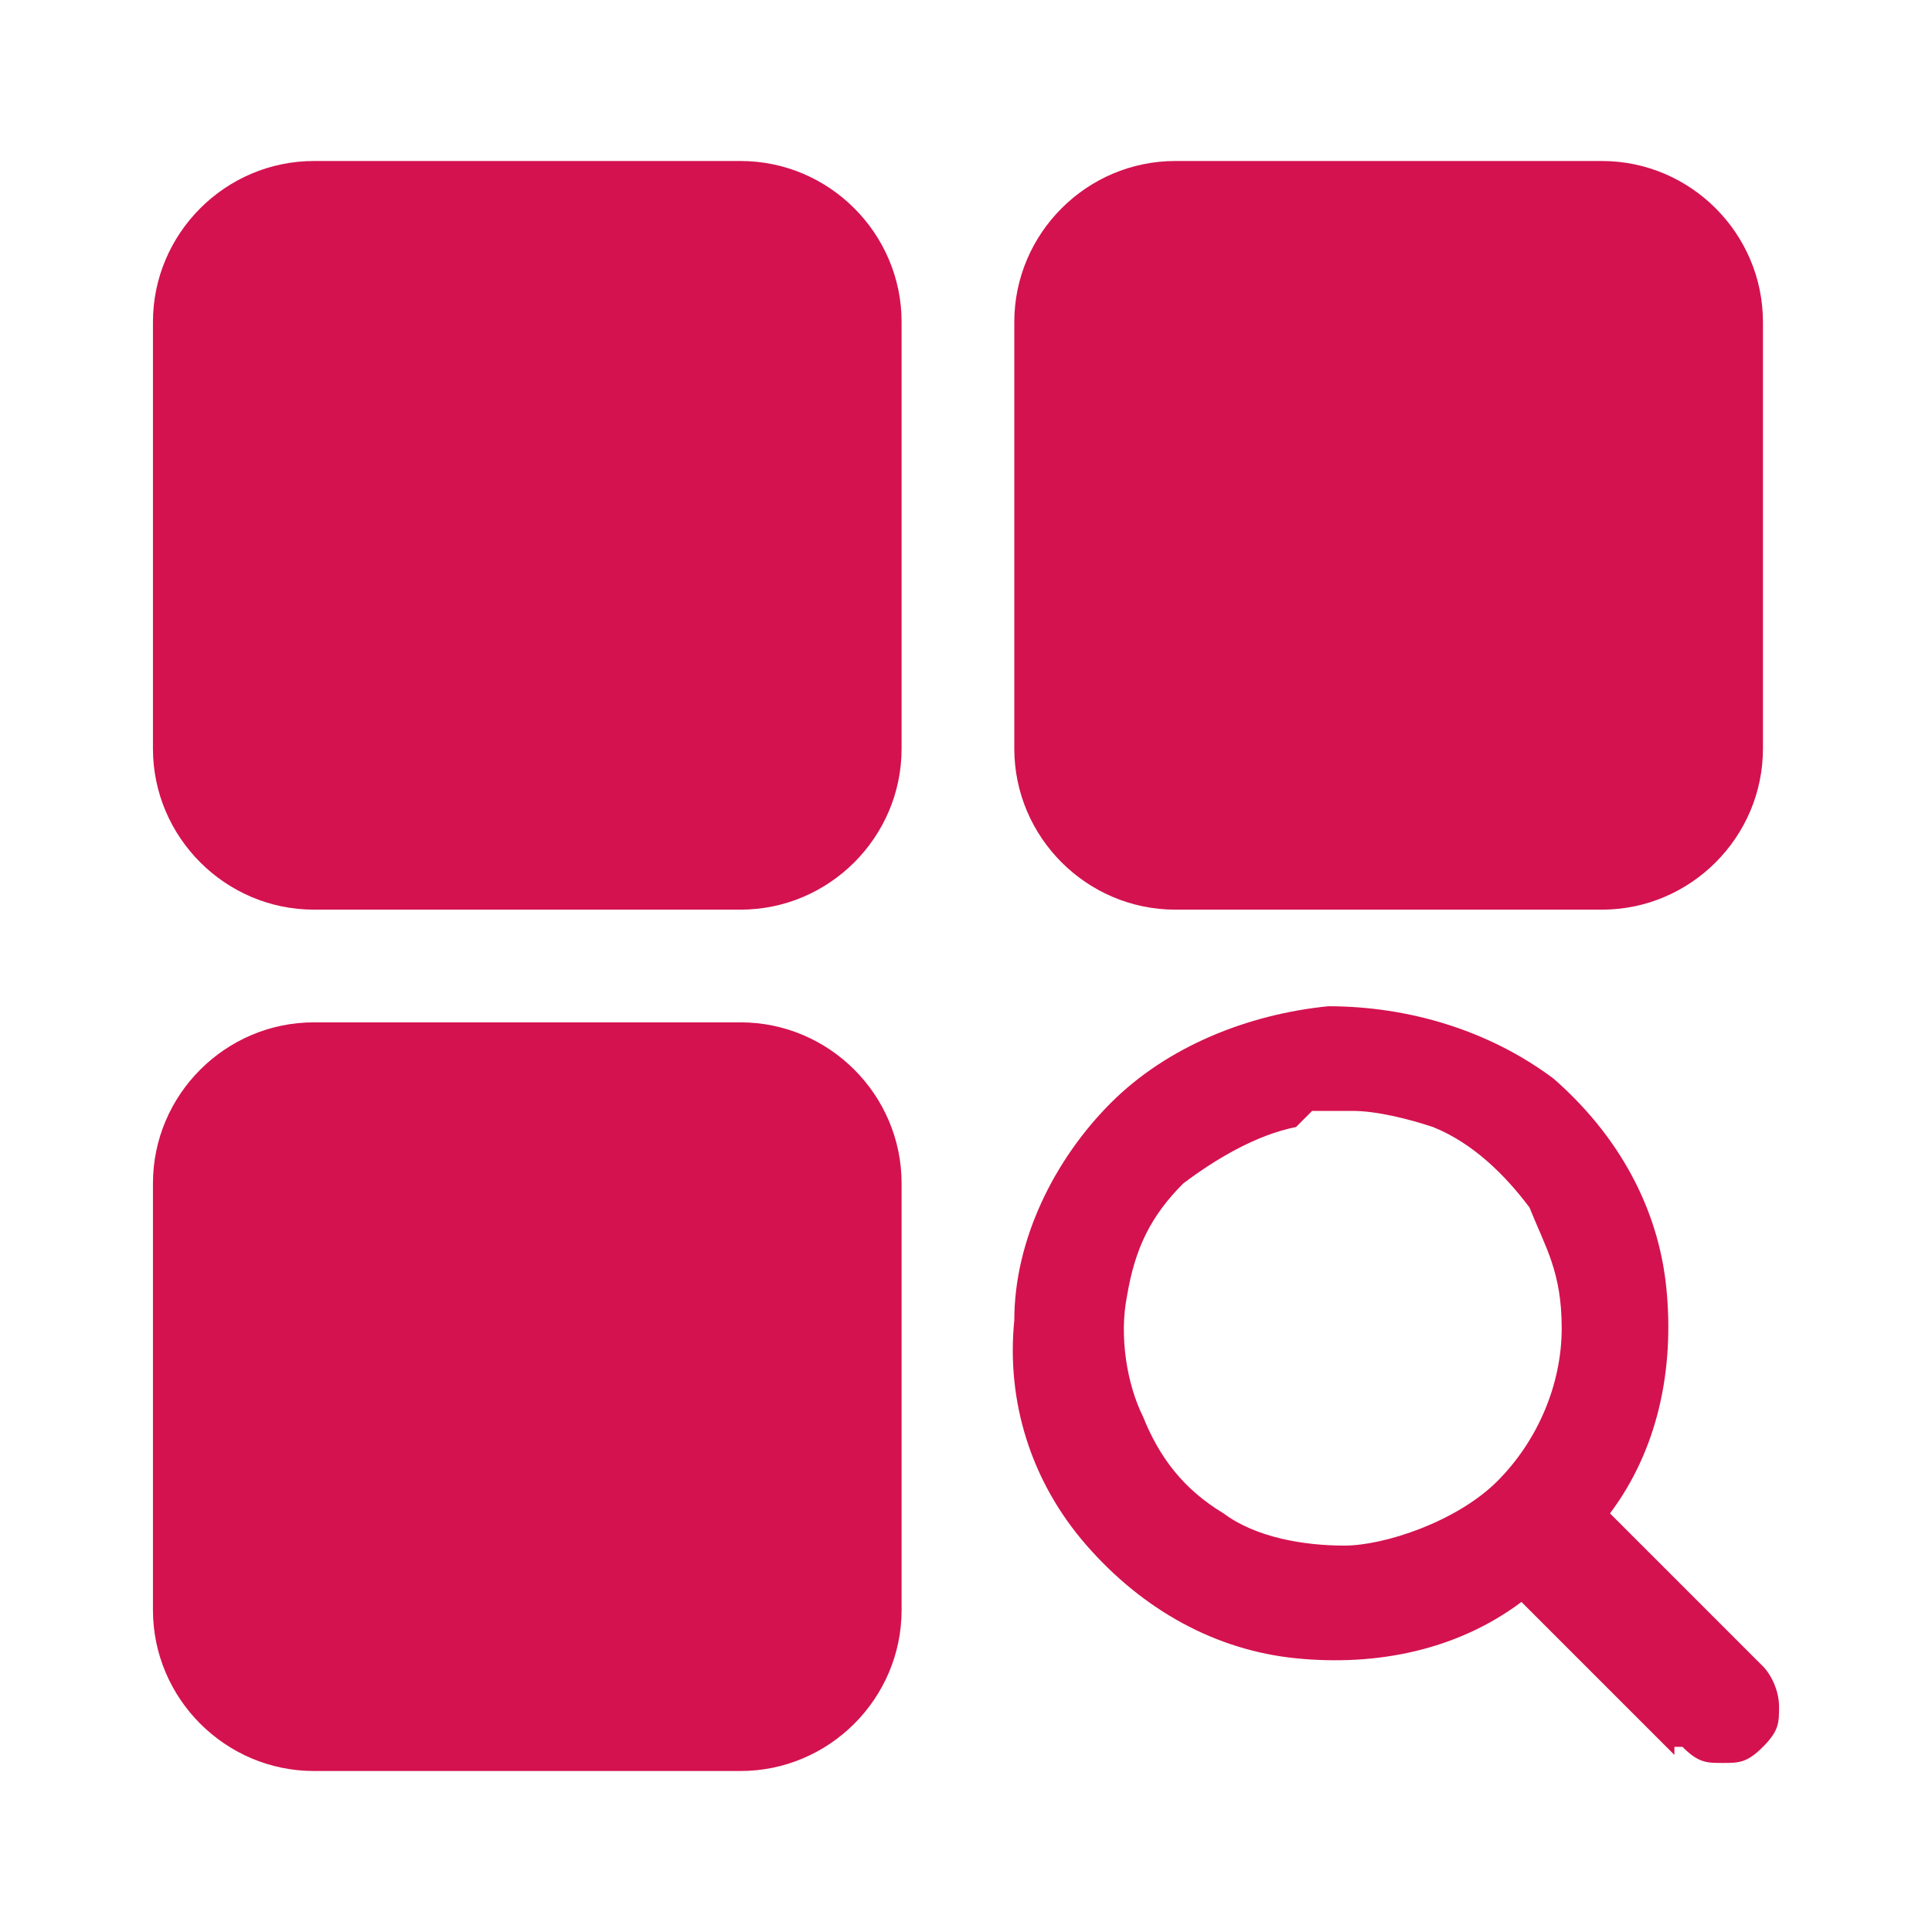 <?xml version="1.0" encoding="UTF-8"?>
<svg id="_圖層_1" xmlns="http://www.w3.org/2000/svg" version="1.1" viewBox="0 0 24 24">
  <!-- Generator: Adobe Illustrator 29.0.1, SVG Export Plug-In . SVG Version: 2.1.0 Build 192)  -->
  <defs>
    <style>
      .st0 {
        fill: #d4124f;
      }
    </style>
  </defs>
  <path id="Union_15" class="st0" d="M3.9,22c-1.1,0-2-.9-2-2v-5.3c0-1.1.9-2,2-2h5.3c1.1,0,2,.9,2,2v5.3c0,1.1-.9,2-2,2H3.9ZM20.8,21.8l-1.9-1.9c-.8.6-1.8.8-2.8.7-1-.1-1.9-.6-2.6-1.4s-1-1.8-.9-2.8c0-1,.5-2,1.2-2.7s1.7-1.1,2.7-1.2c1,0,2,.3,2.8.9.8.7,1.3,1.6,1.4,2.6s-.1,2-.7,2.8l1.9,1.9c.1.1.2.3.2.5s0,.3-.2.5-.3.2-.5.2h0c-.2,0-.3,0-.5-.2h-.1ZM16.1,14c-.5.1-1,.4-1.4.7-.4.4-.6.8-.7,1.4-.1.5,0,1.1.2,1.5.2.5.5.9,1,1.2.4.3,1,.4,1.5.4s1.4-.3,1.9-.8.8-1.2.8-1.9-.2-1-.4-1.5c-.3-.4-.7-.8-1.2-1-.3-.1-.7-.2-1-.2h-.5l-.2.2ZM14.6,11.3c-1.1,0-2-.9-2-2v-5.3c0-1.1.9-2,2-2h5.3c1.1,0,2,.9,2,2v5.3c0,1.1-.9,2-2,2h-5.3ZM3.9,11.3c-1.1,0-2-.9-2-2v-5.3c0-1.1.9-2,2-2h5.3c1.1,0,2,.9,2,2v5.3c0,1.1-.9,2-2,2H3.9Z"/>
</svg>
